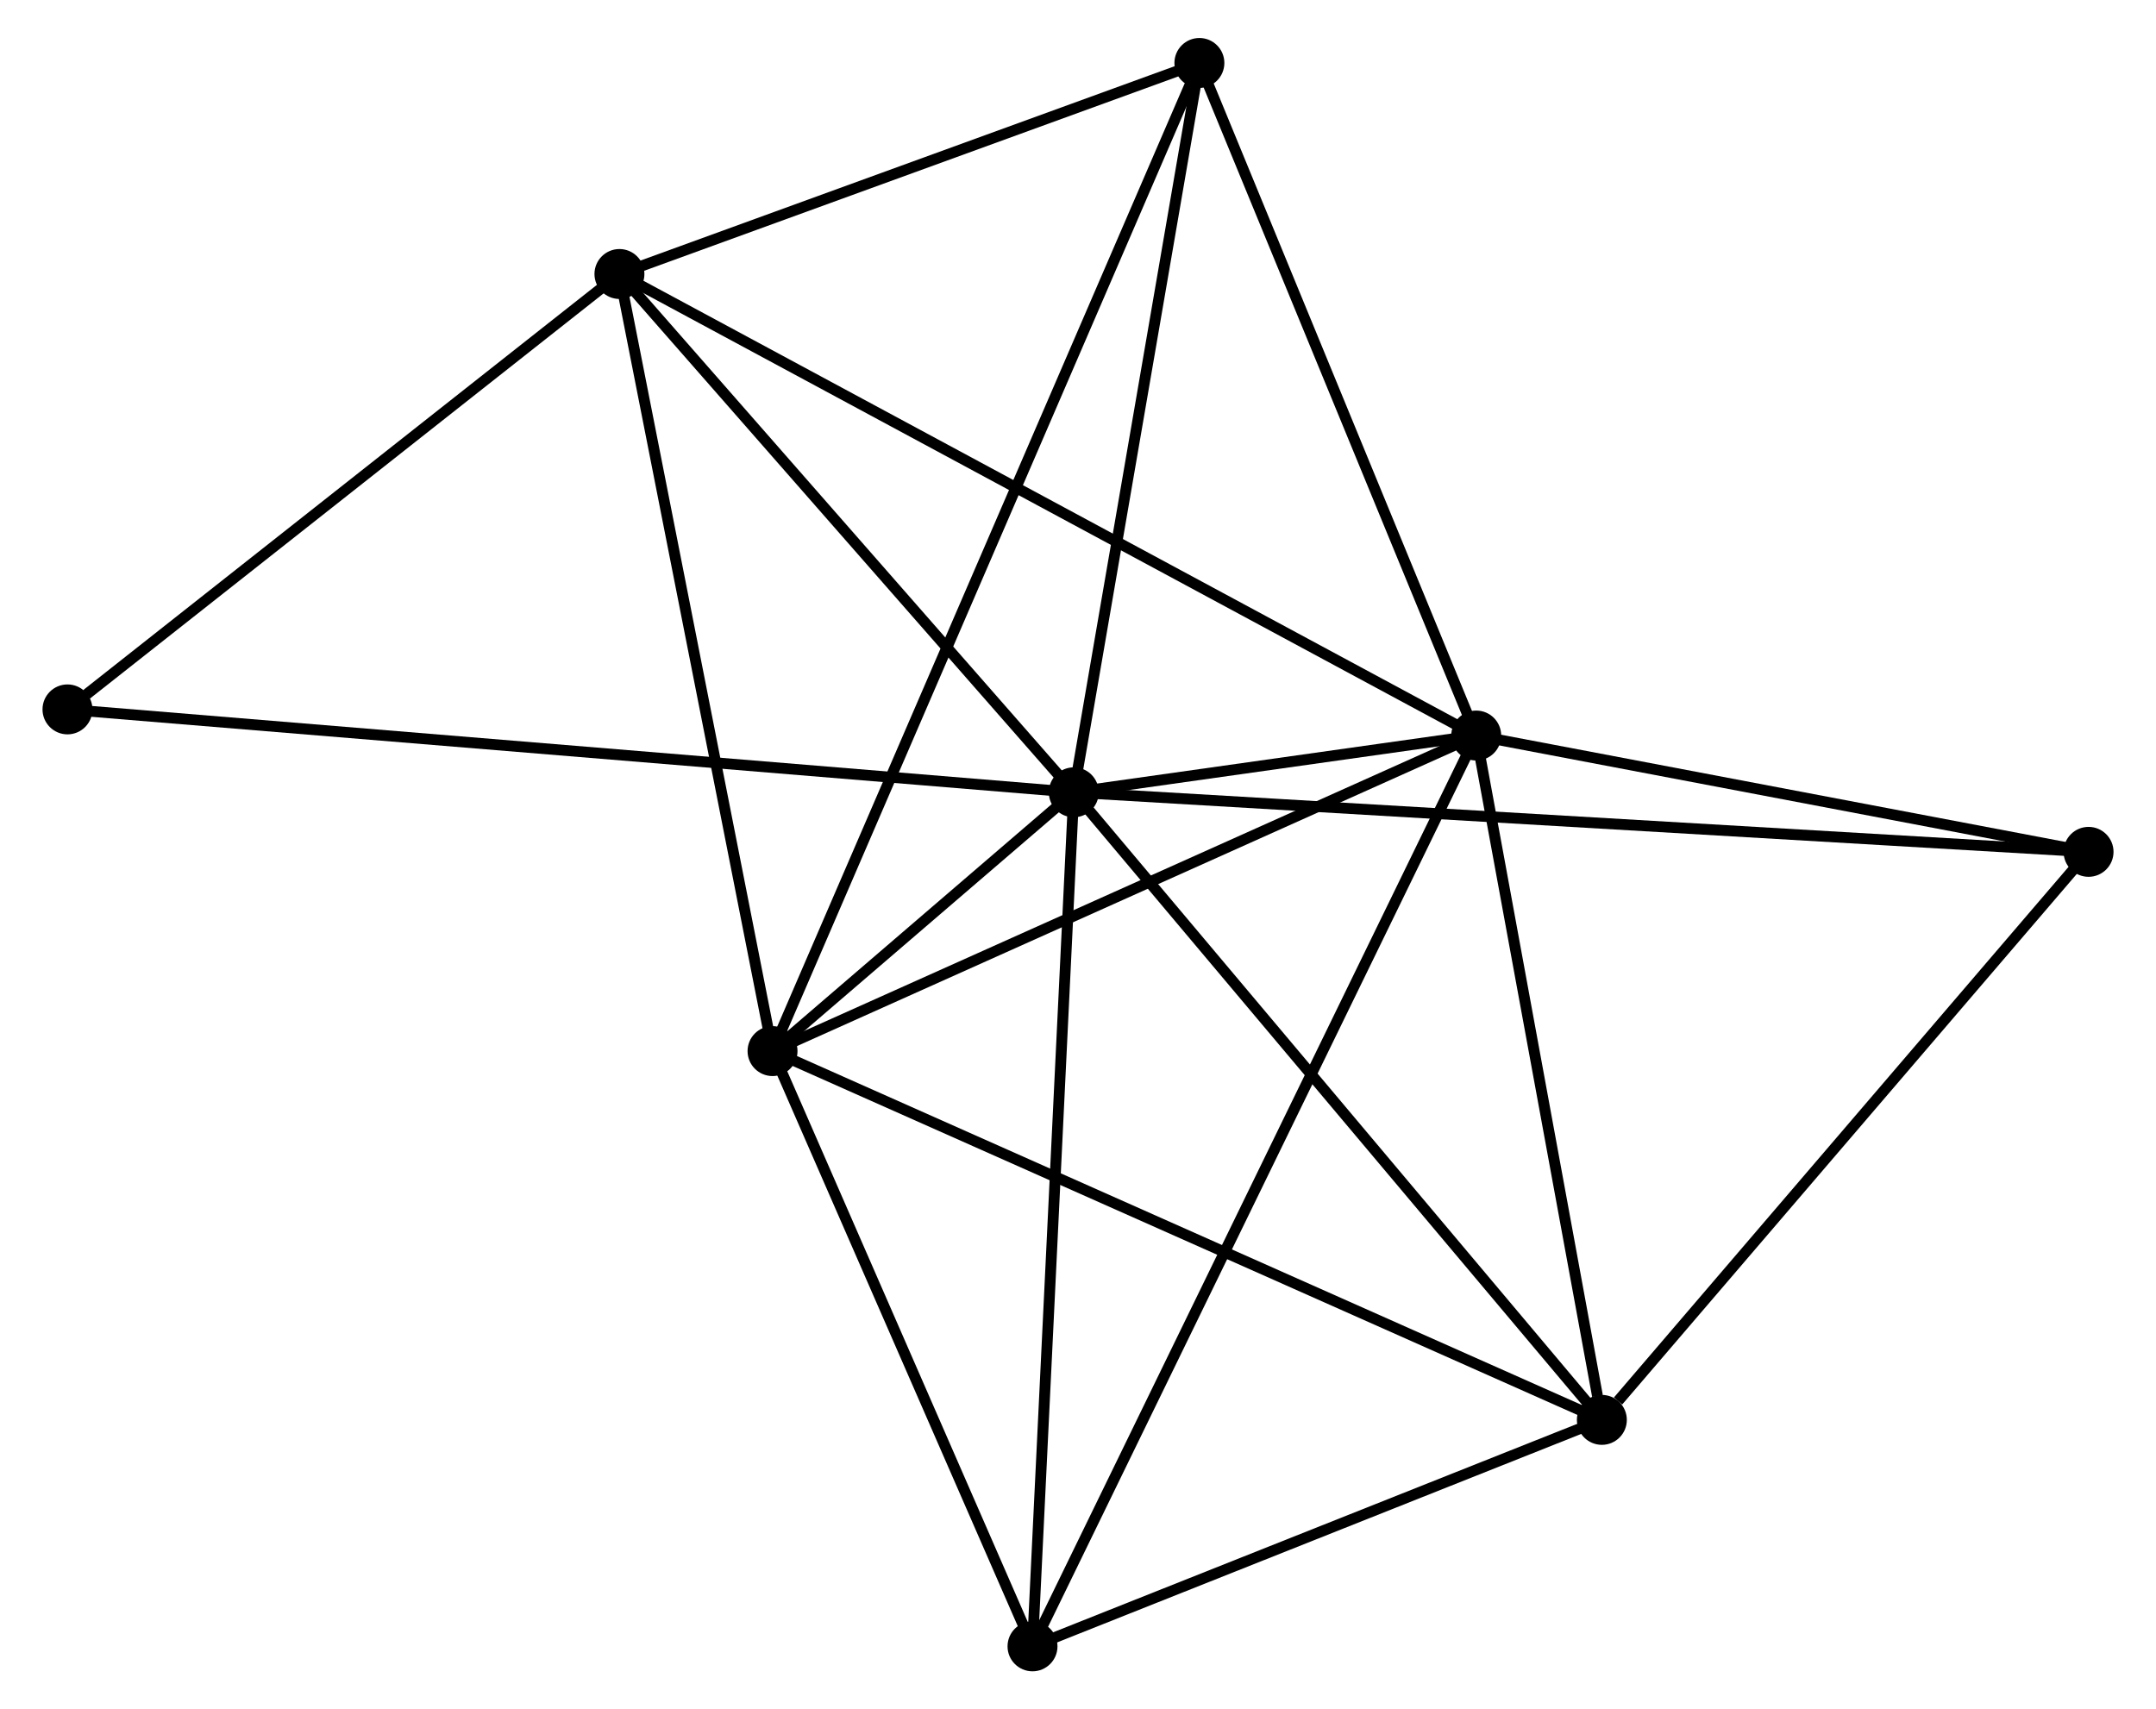 <?xml version="1.0" encoding="UTF-8" standalone="no"?>
<!DOCTYPE svg PUBLIC "-//W3C//DTD SVG 1.1//EN"
 "http://www.w3.org/Graphics/SVG/1.1/DTD/svg11.dtd">
<!-- Generated by graphviz version 2.36.0 (20140111.2315)
 -->
<!-- Title: %3 Pages: 1 -->
<svg width="198pt" height="157pt"
 viewBox="0.00 0.00 197.75 157.46" xmlns="http://www.w3.org/2000/svg" xmlns:xlink="http://www.w3.org/1999/xlink">
<g id="graph0" class="graph" transform="scale(1 1) rotate(0) translate(4 153.463)">
<title>%3</title>
<!-- 0 -->
<g id="node1" class="node"><title>0</title>
<ellipse fill="black" stroke="black" cx="94.487" cy="-80.475" rx="1.8" ry="1.8"/>
</g>
<!-- 1 -->
<g id="node2" class="node"><title>1</title>
<ellipse fill="black" stroke="black" cx="131.554" cy="-85.705" rx="1.8" ry="1.8"/>
</g>
<!-- 0&#45;&#45;1 -->
<g id="edge1" class="edge"><title>0&#45;&#45;1</title>
<path fill="none" stroke="black" d="M96.48,-80.756C102.976,-81.672 123.48,-84.566 129.729,-85.448"/>
</g>
<!-- 2 -->
<g id="node3" class="node"><title>2</title>
<ellipse fill="black" stroke="black" cx="66.74" cy="-56.635" rx="1.8" ry="1.8"/>
</g>
<!-- 0&#45;&#45;2 -->
<g id="edge2" class="edge"><title>0&#45;&#45;2</title>
<path fill="none" stroke="black" d="M92.996,-79.193C88.133,-75.015 72.784,-61.828 68.106,-57.809"/>
</g>
<!-- 3 -->
<g id="node4" class="node"><title>3</title>
<ellipse fill="black" stroke="black" cx="52.639" cy="-128.222" rx="1.8" ry="1.8"/>
</g>
<!-- 0&#45;&#45;3 -->
<g id="edge3" class="edge"><title>0&#45;&#45;3</title>
<path fill="none" stroke="black" d="M93.095,-82.063C86.741,-89.312 60.532,-119.216 54.08,-126.578"/>
</g>
<!-- 4 -->
<g id="node5" class="node"><title>4</title>
<ellipse fill="black" stroke="black" cx="143.126" cy="-22.663" rx="1.8" ry="1.8"/>
</g>
<!-- 0&#45;&#45;4 -->
<g id="edge4" class="edge"><title>0&#45;&#45;4</title>
<path fill="none" stroke="black" d="M95.69,-79.046C102.36,-71.117 134.776,-32.588 141.787,-24.254"/>
</g>
<!-- 5 -->
<g id="node6" class="node"><title>5</title>
<ellipse fill="black" stroke="black" cx="106.056" cy="-147.663" rx="1.8" ry="1.8"/>
</g>
<!-- 0&#45;&#45;5 -->
<g id="edge5" class="edge"><title>0&#45;&#45;5</title>
<path fill="none" stroke="black" d="M94.821,-82.413C96.51,-92.224 104.103,-136.316 105.743,-145.844"/>
</g>
<!-- 6 -->
<g id="node7" class="node"><title>6</title>
<ellipse fill="black" stroke="black" cx="90.685" cy="-1.8" rx="1.8" ry="1.8"/>
</g>
<!-- 0&#45;&#45;6 -->
<g id="edge6" class="edge"><title>0&#45;&#45;6</title>
<path fill="none" stroke="black" d="M94.393,-78.53C93.867,-67.645 91.293,-14.383 90.776,-3.677"/>
</g>
<!-- 7 -->
<g id="node8" class="node"><title>7</title>
<ellipse fill="black" stroke="black" cx="187.953" cy="-74.99" rx="1.8" ry="1.8"/>
</g>
<!-- 0&#45;&#45;7 -->
<g id="edge7" class="edge"><title>0&#45;&#45;7</title>
<path fill="none" stroke="black" d="M96.439,-80.36C108.603,-79.646 173.879,-75.816 186.011,-75.104"/>
</g>
<!-- 8 -->
<g id="node9" class="node"><title>8</title>
<ellipse fill="black" stroke="black" cx="1.8" cy="-88.113" rx="1.8" ry="1.8"/>
</g>
<!-- 0&#45;&#45;8 -->
<g id="edge8" class="edge"><title>0&#45;&#45;8</title>
<path fill="none" stroke="black" d="M92.552,-80.634C80.489,-81.628 15.757,-86.963 3.725,-87.954"/>
</g>
<!-- 1&#45;&#45;2 -->
<g id="edge9" class="edge"><title>1&#45;&#45;2</title>
<path fill="none" stroke="black" d="M129.684,-84.867C120.22,-80.622 77.685,-61.545 68.494,-57.422"/>
</g>
<!-- 1&#45;&#45;3 -->
<g id="edge10" class="edge"><title>1&#45;&#45;3</title>
<path fill="none" stroke="black" d="M129.906,-86.593C119.636,-92.126 64.522,-121.82 54.278,-127.339"/>
</g>
<!-- 1&#45;&#45;4 -->
<g id="edge11" class="edge"><title>1&#45;&#45;4</title>
<path fill="none" stroke="black" d="M131.888,-83.886C133.548,-74.842 140.907,-34.751 142.721,-24.87"/>
</g>
<!-- 1&#45;&#45;5 -->
<g id="edge12" class="edge"><title>1&#45;&#45;5</title>
<path fill="none" stroke="black" d="M130.819,-87.493C127.095,-96.54 110.362,-137.199 106.747,-145.985"/>
</g>
<!-- 1&#45;&#45;6 -->
<g id="edge13" class="edge"><title>1&#45;&#45;6</title>
<path fill="none" stroke="black" d="M130.701,-83.953C125.382,-73.033 96.839,-14.434 91.534,-3.543"/>
</g>
<!-- 1&#45;&#45;7 -->
<g id="edge14" class="edge"><title>1&#45;&#45;7</title>
<path fill="none" stroke="black" d="M133.431,-85.349C141.994,-83.722 177.315,-77.011 186.012,-75.359"/>
</g>
<!-- 2&#45;&#45;3 -->
<g id="edge15" class="edge"><title>2&#45;&#45;3</title>
<path fill="none" stroke="black" d="M66.391,-58.405C64.457,-68.223 55.06,-115.932 53.027,-126.251"/>
</g>
<!-- 2&#45;&#45;4 -->
<g id="edge16" class="edge"><title>2&#45;&#45;4</title>
<path fill="none" stroke="black" d="M68.628,-55.796C79.196,-51.095 130.909,-28.097 141.304,-23.473"/>
</g>
<!-- 2&#45;&#45;5 -->
<g id="edge17" class="edge"><title>2&#45;&#45;5</title>
<path fill="none" stroke="black" d="M67.561,-58.537C72.678,-70.383 100.136,-133.956 105.24,-145.772"/>
</g>
<!-- 2&#45;&#45;6 -->
<g id="edge18" class="edge"><title>2&#45;&#45;6</title>
<path fill="none" stroke="black" d="M67.536,-54.811C71.172,-46.485 86.169,-12.143 89.861,-3.688"/>
</g>
<!-- 3&#45;&#45;5 -->
<g id="edge19" class="edge"><title>3&#45;&#45;5</title>
<path fill="none" stroke="black" d="M54.416,-128.869C62.526,-131.82 95.981,-143.996 104.218,-146.994"/>
</g>
<!-- 3&#45;&#45;8 -->
<g id="edge20" class="edge"><title>3&#45;&#45;8</title>
<path fill="none" stroke="black" d="M50.947,-126.887C43.229,-120.798 11.389,-95.678 3.55,-89.494"/>
</g>
<!-- 4&#45;&#45;6 -->
<g id="edge21" class="edge"><title>4&#45;&#45;6</title>
<path fill="none" stroke="black" d="M141.382,-21.969C133.42,-18.801 100.577,-5.735 92.49,-2.518"/>
</g>
<!-- 4&#45;&#45;7 -->
<g id="edge22" class="edge"><title>4&#45;&#45;7</title>
<path fill="none" stroke="black" d="M144.618,-24.404C151.545,-32.49 180.507,-66.299 186.76,-73.597"/>
</g>
</g>
</svg>
